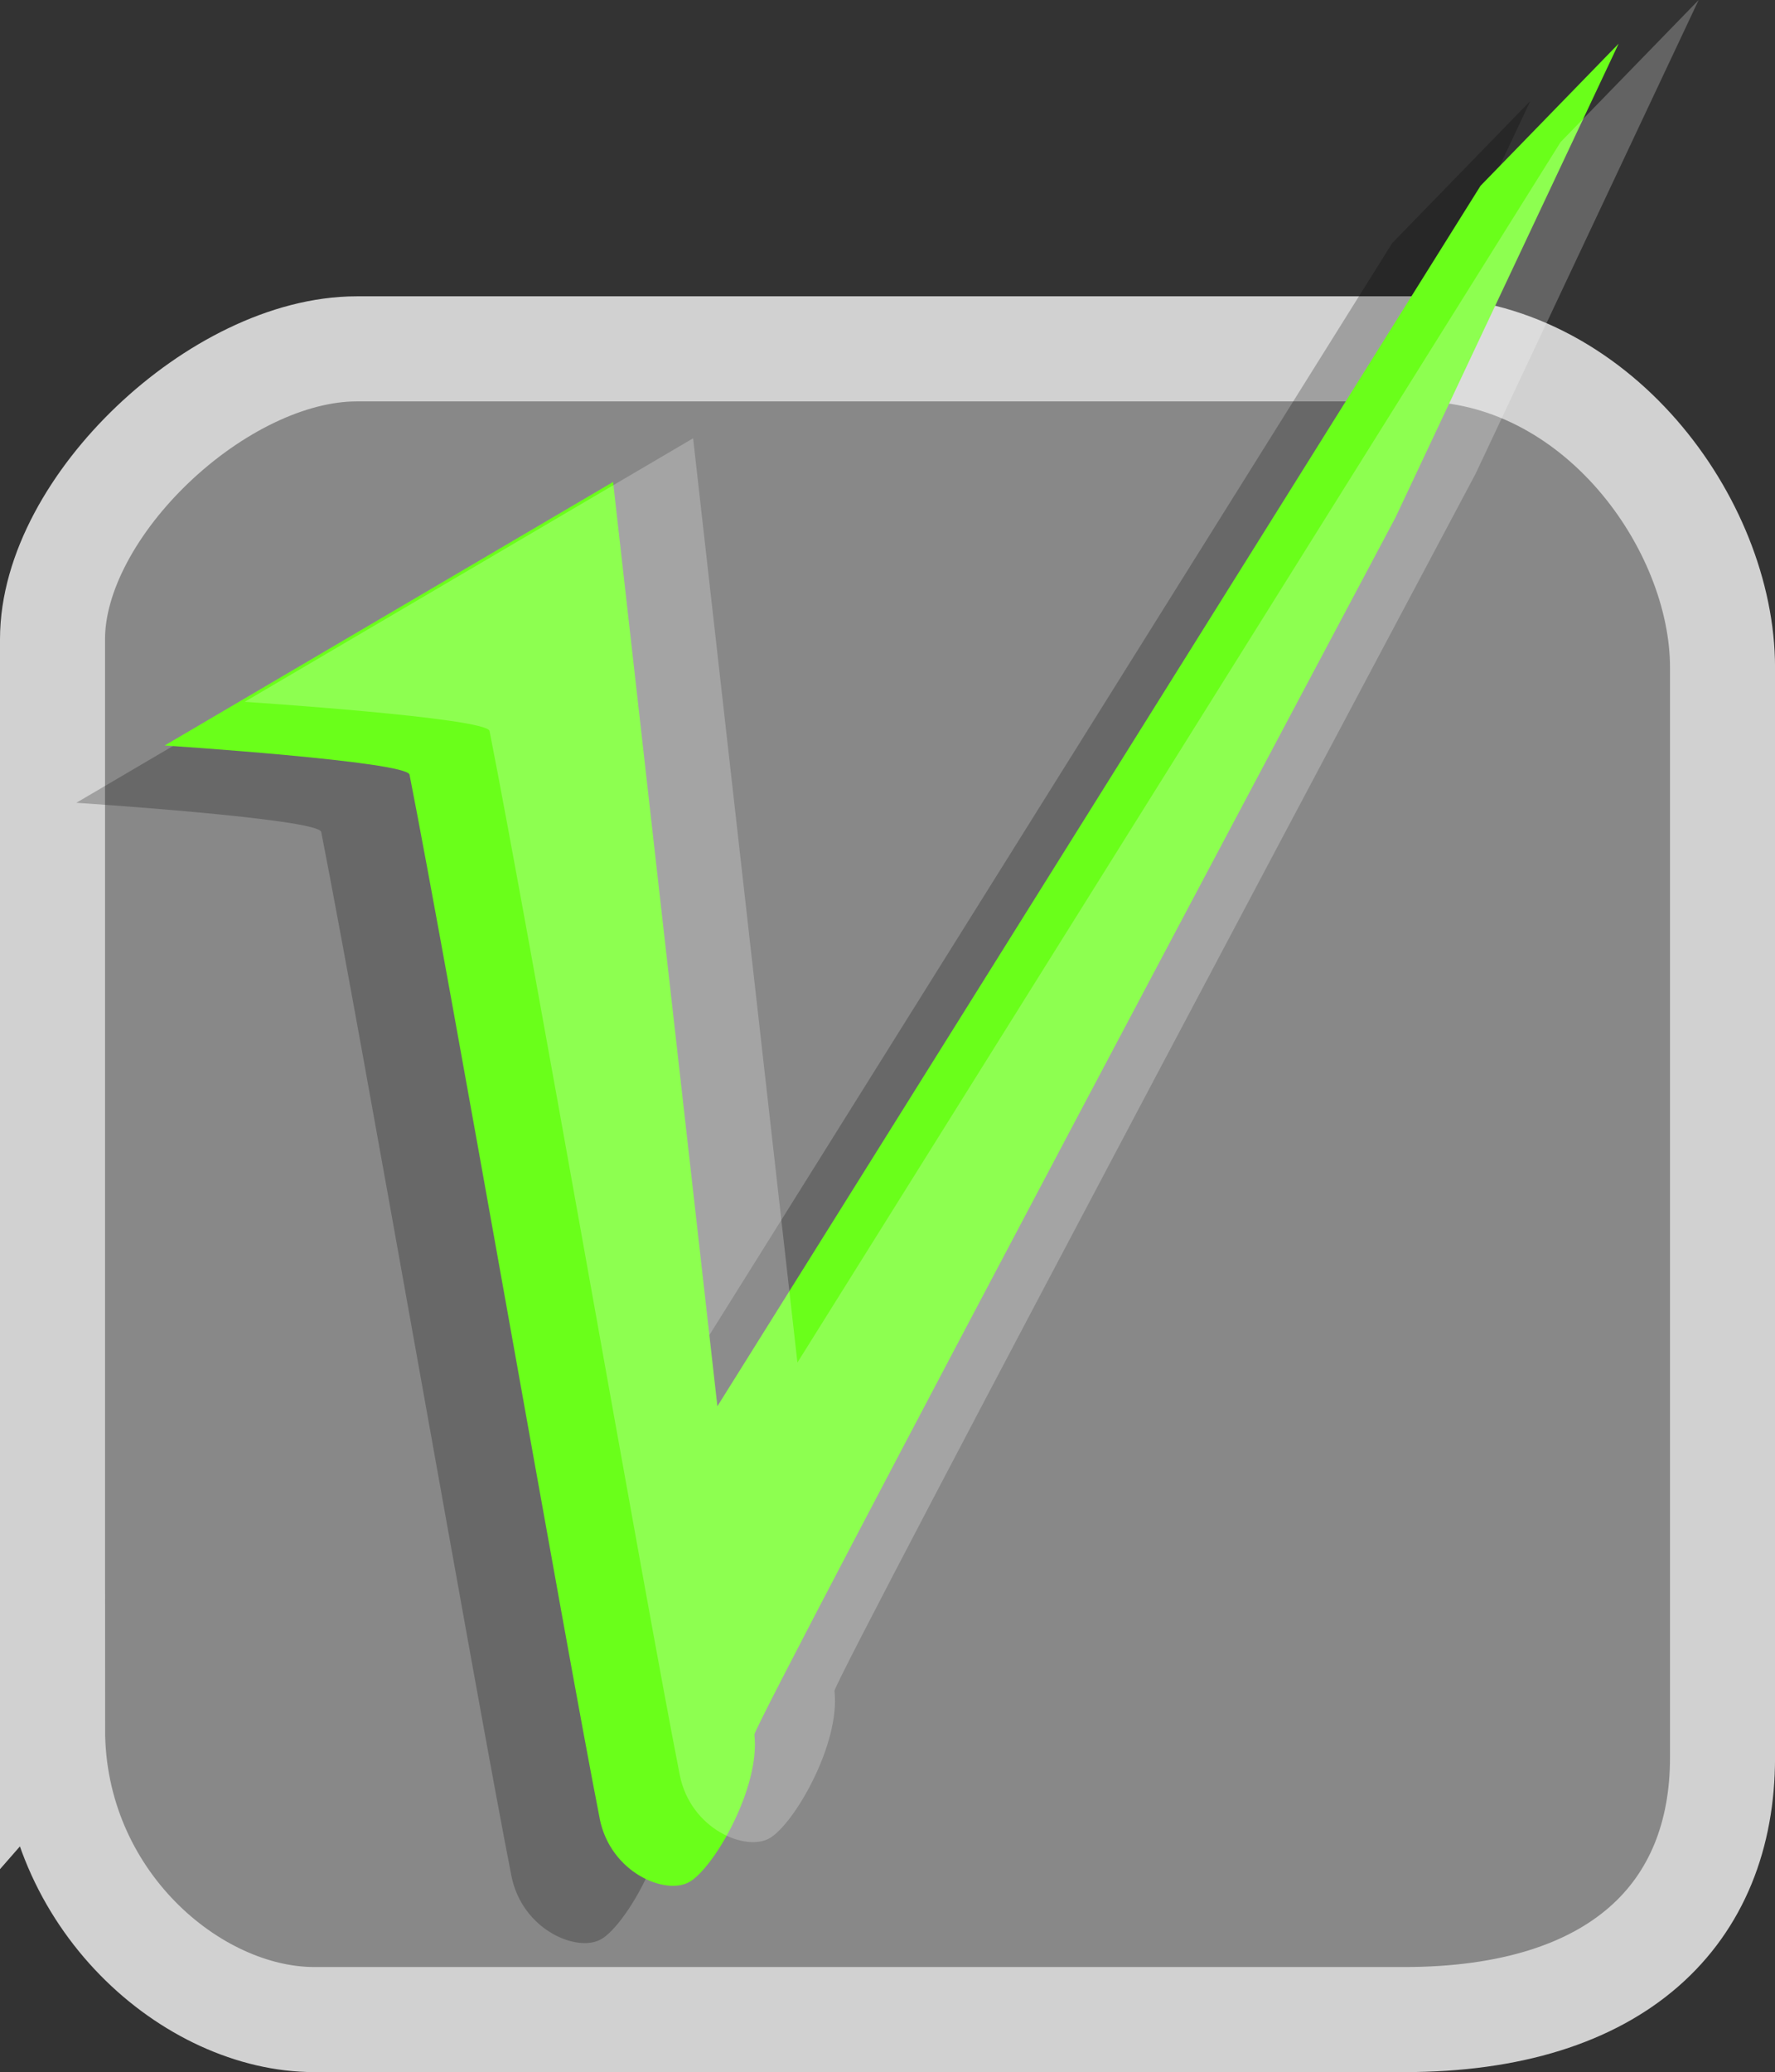 <?xml version="1.0" encoding="UTF-8"?>
<svg xmlns="http://www.w3.org/2000/svg" xmlns:xlink="http://www.w3.org/1999/xlink" version="1.1" width="42.25" height="49.301" viewBox="0,0,42.25,49.301">
  <rect x="0" y="0" width="42.25" height="49.301" fill="#333333" stroke="none"/>
  <g transform="translate(-280.3,-177.418)">
    <g stroke-miterlimit="10">
      <path d="M281.55,218.563c0,-8.197 0,-21.334 0,-25.939c0,-3.156 3.962,-6.906 7.243,-6.906c4.565,0 17.159,0 25.265,0c4.234,0 7.243,4.178 7.243,7.579c0,4.781 0,18.013 0,25.939c0,3.691 -2.467,6.232 -7.579,6.232c-8.434,0 -21.747,0 -25.939,0c-2.903,0 -6.232,-2.847 -6.232,-6.906z" fill="#888888" stroke="#d1d1d1" stroke-width="2.5"></path>
      <g stroke="none" stroke-width="0">
        <path d="M292.472,222.044c-0.815,-4.136 -3.592,-20.087 -4.526,-24.832c-0.062,-0.317 -5.829,-0.694 -5.829,-0.694l10.674,-6.27l2.483,21.99l18.165,-29.037l3.287,-3.381l-5.311,11.274c0,0 -15.285,28.722 -15.259,28.957c0.141,1.253 -0.946,3.145 -1.536,3.499c-0.564,0.338 -1.891,-0.204 -2.148,-1.505z" fill-opacity="0.235" fill="#000000"></path>
        <path d="M294.574,220.681c-0.815,-4.136 -3.592,-20.087 -4.526,-24.832c-0.062,-0.317 -5.829,-0.694 -5.829,-0.694l10.674,-6.27l2.483,21.99l18.165,-29.037l3.287,-3.381l-5.312,11.274c0,0 -15.285,28.722 -15.259,28.957c0.141,1.253 -0.946,3.145 -1.536,3.499c-0.564,0.338 -1.891,-0.204 -2.148,-1.505z" fill="#6aff1a"></path>
        <path d="M296.479,219.642c-0.815,-4.136 -3.592,-20.087 -4.526,-24.832c-0.062,-0.317 -5.829,-0.694 -5.829,-0.694l10.674,-6.27l2.483,21.99l18.165,-29.037l3.287,-3.381l-5.311,11.274c0,0 -15.285,28.722 -15.259,28.957c0.141,1.253 -0.946,3.145 -1.536,3.499c-0.564,0.338 -1.892,-0.204 -2.148,-1.505z" fill-opacity="0.235" fill="#ffffff"></path>
      </g>
    </g>
  </g>
</svg>
